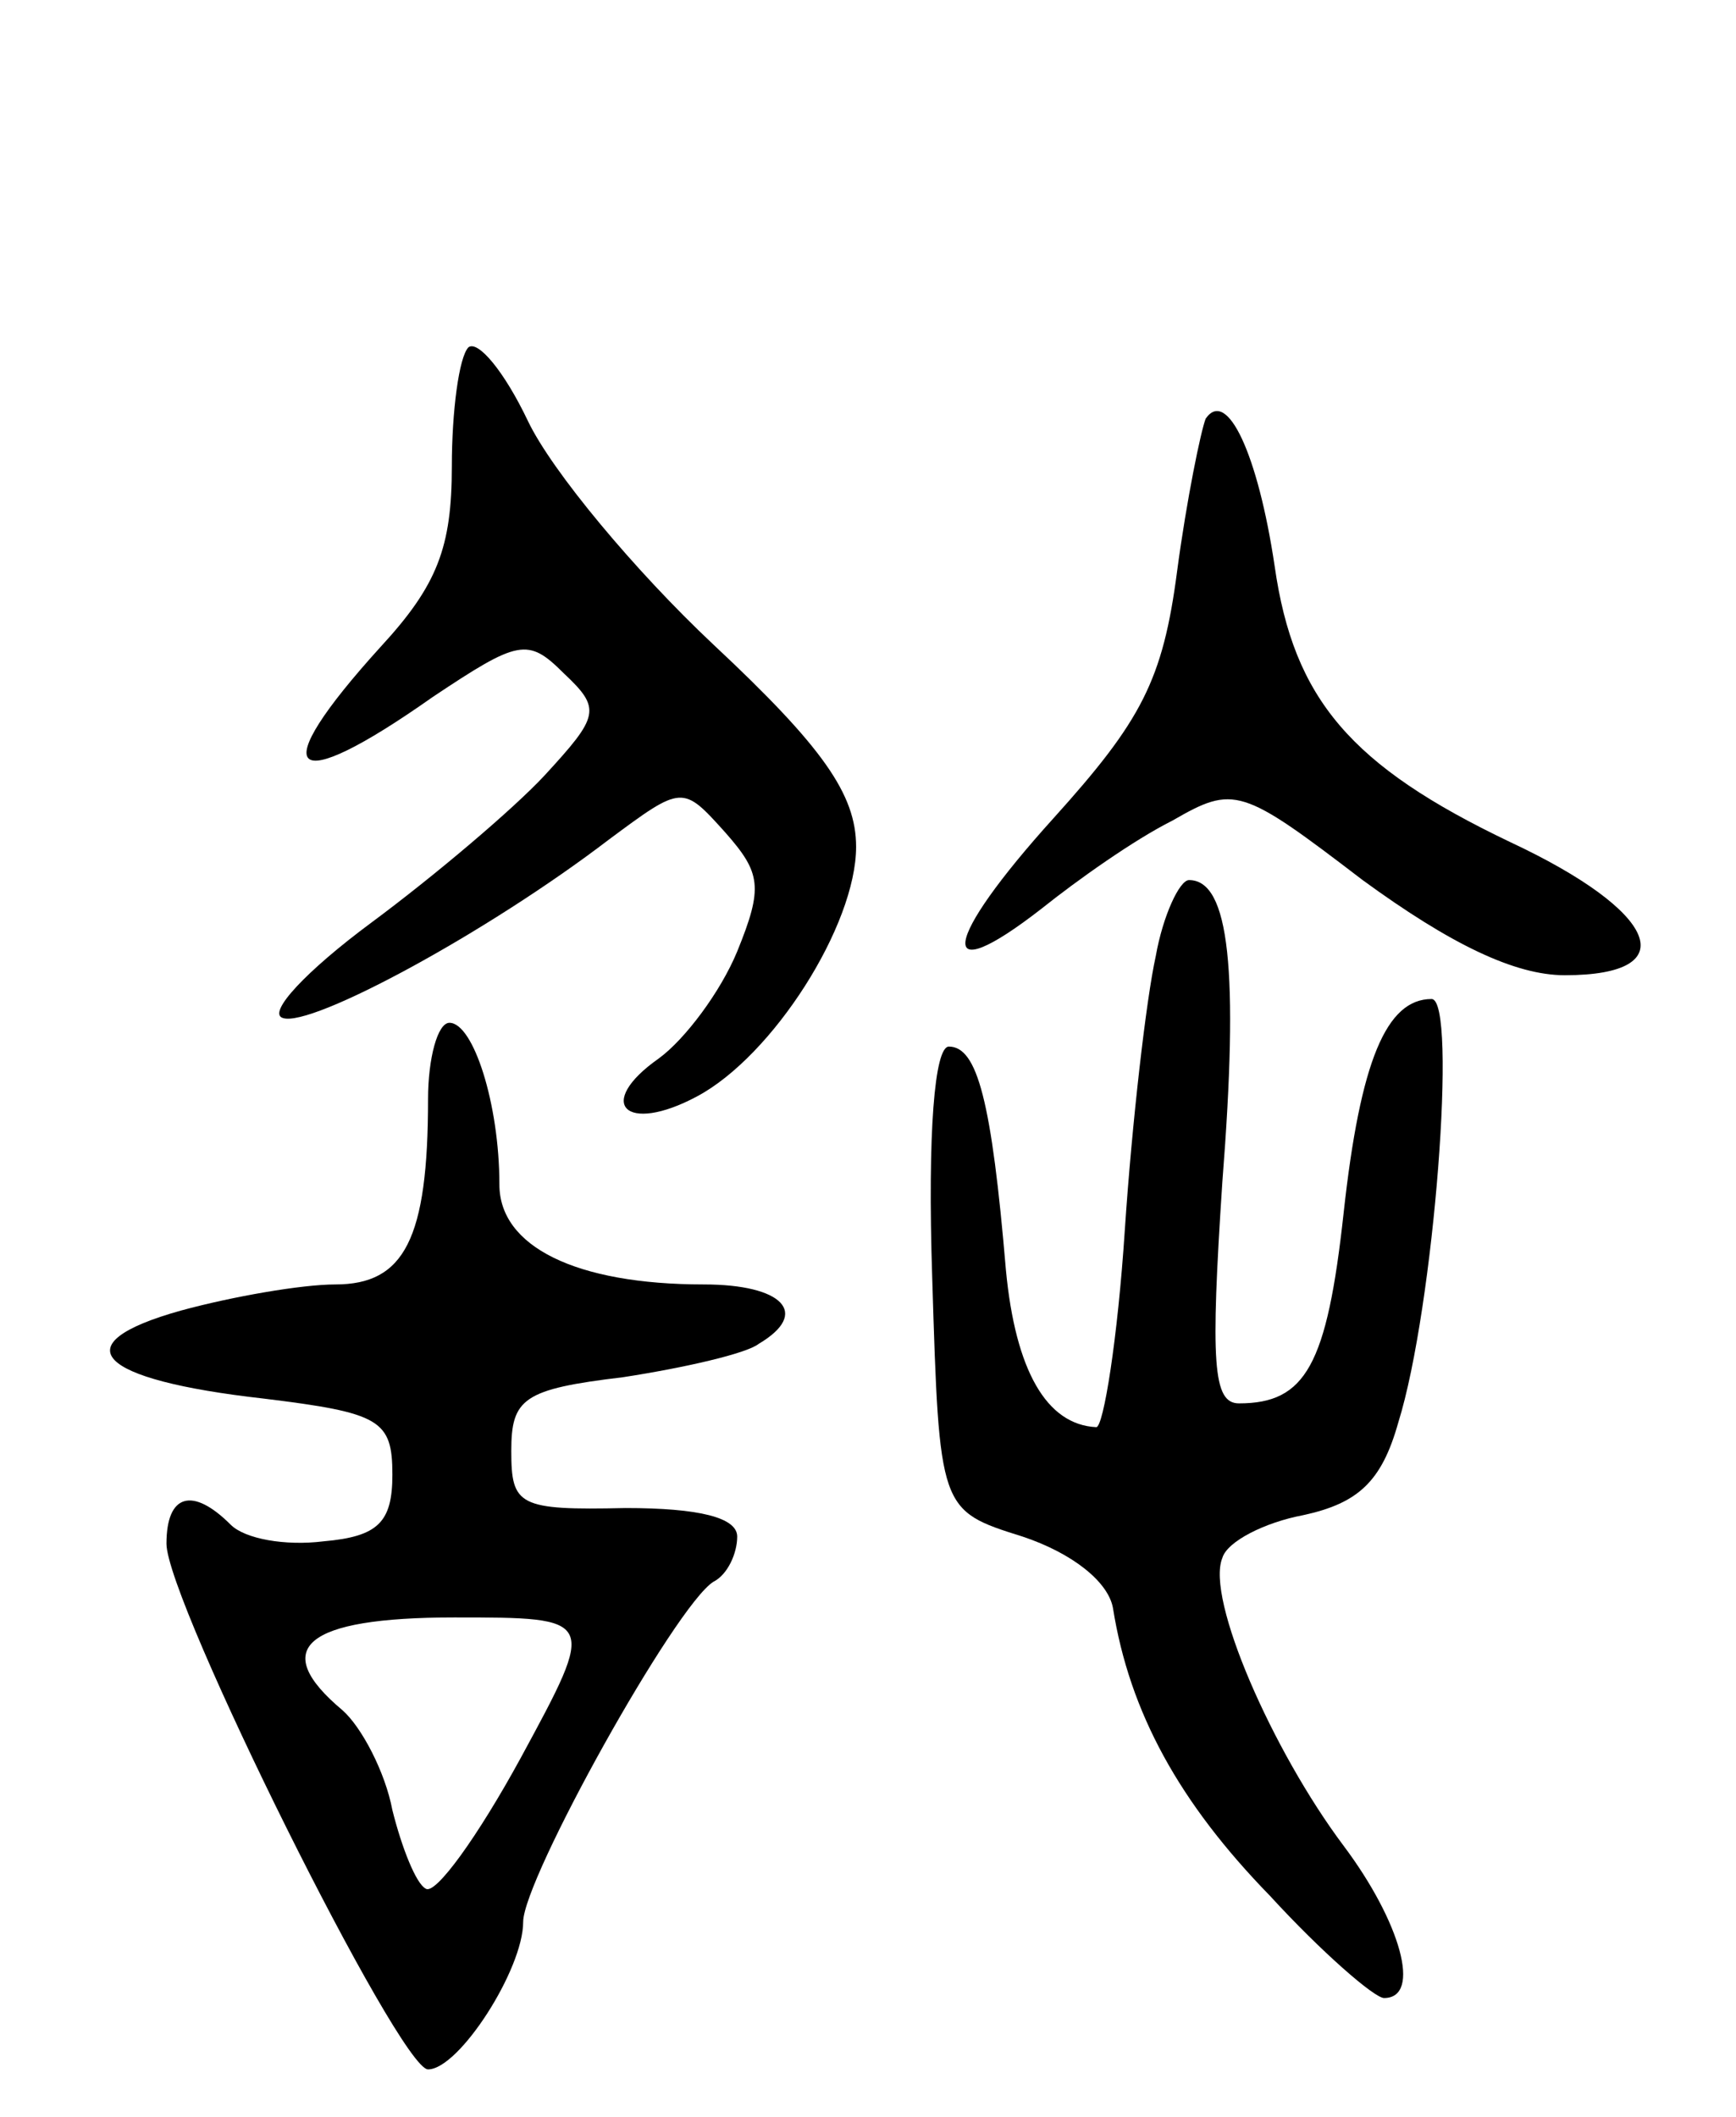 <svg version="1.0" xmlns="http://www.w3.org/2000/svg"
 width="73pt" height="89pt" viewBox="0 0 73 89"
 preserveAspectRatio="xMidYMid meet">
<g transform="translate(0,89) scale(0.1,-0.1)"
fill="#000000" stroke="none">
<path d="M197 744 c-4 -4 -7 -27 -7 -50 0 -34 -6 -50 -30 -76 -49 -54 -39 -64
22 -21 36 24 40 25 55 10 16 -15 15 -18 -8 -43 -13 -14 -46 -42 -73 -62 -27
-20 -44 -38 -37 -40 12 -4 86 36 137 75 31 23 31 23 49 3 15 -17 16 -23 5 -50
-7 -17 -22 -37 -33 -45 -27 -19 -14 -32 16 -16 32 17 67 72 67 105 0 22 -14
42 -60 85 -33 31 -68 73 -78 94 -10 21 -21 34 -25 31z"/>
<path d="M507 714 c-2 -5 -8 -34 -12 -64 -6 -46 -15 -63 -52 -104 -47 -52 -50
-73 -5 -38 15 12 39 29 55 37 26 15 29 14 80 -25 37 -27 64 -40 85 -40 51 0
39 27 -23 56 -67 32 -91 60 -99 116 -7 47 -20 75 -29 62z"/>
<path d="M486 488 c-4 -18 -10 -70 -13 -115 -3 -46 -9 -83 -12 -83 -21 1 -34
24 -38 66 -6 71 -12 94 -24 94 -6 0 -9 -36 -7 -97 3 -98 3 -98 38 -109 21 -7
36 -19 38 -30 7 -44 28 -82 66 -121 22 -24 44 -43 48 -43 16 0 7 32 -17 64
-30 40 -58 104 -51 121 2 7 18 15 34 18 23 5 33 14 40 39 15 48 25 178 14 178
-19 0 -30 -26 -37 -90 -7 -64 -16 -80 -44 -80 -11 0 -12 17 -7 93 7 89 3 127
-14 127 -4 0 -11 -15 -14 -32z"/>
<path d="M180 428 c0 -59 -10 -78 -39 -78 -14 0 -43 -5 -65 -11 -50 -14 -36
-29 35 -37 49 -6 54 -9 54 -32 0 -20 -6 -26 -29 -28 -16 -2 -33 1 -39 7 -16
16 -27 13 -27 -8 0 -24 98 -221 110 -221 13 0 40 42 40 62 0 18 64 133 80 143
6 3 10 12 10 19 0 8 -16 12 -47 12 -45 -1 -48 1 -48 24 0 22 5 26 47 31 26 4
52 10 57 14 22 13 10 25 -23 25 -54 0 -86 16 -86 42 0 34 -11 68 -21 68 -5 0
-9 -15 -9 -32z m39 -277 c-18 -33 -36 -58 -40 -55 -4 2 -10 17 -14 33 -3 16
-13 35 -21 42 -31 26 -16 39 47 39 60 0 60 0 28 -59z"/>
</g>
</svg>
